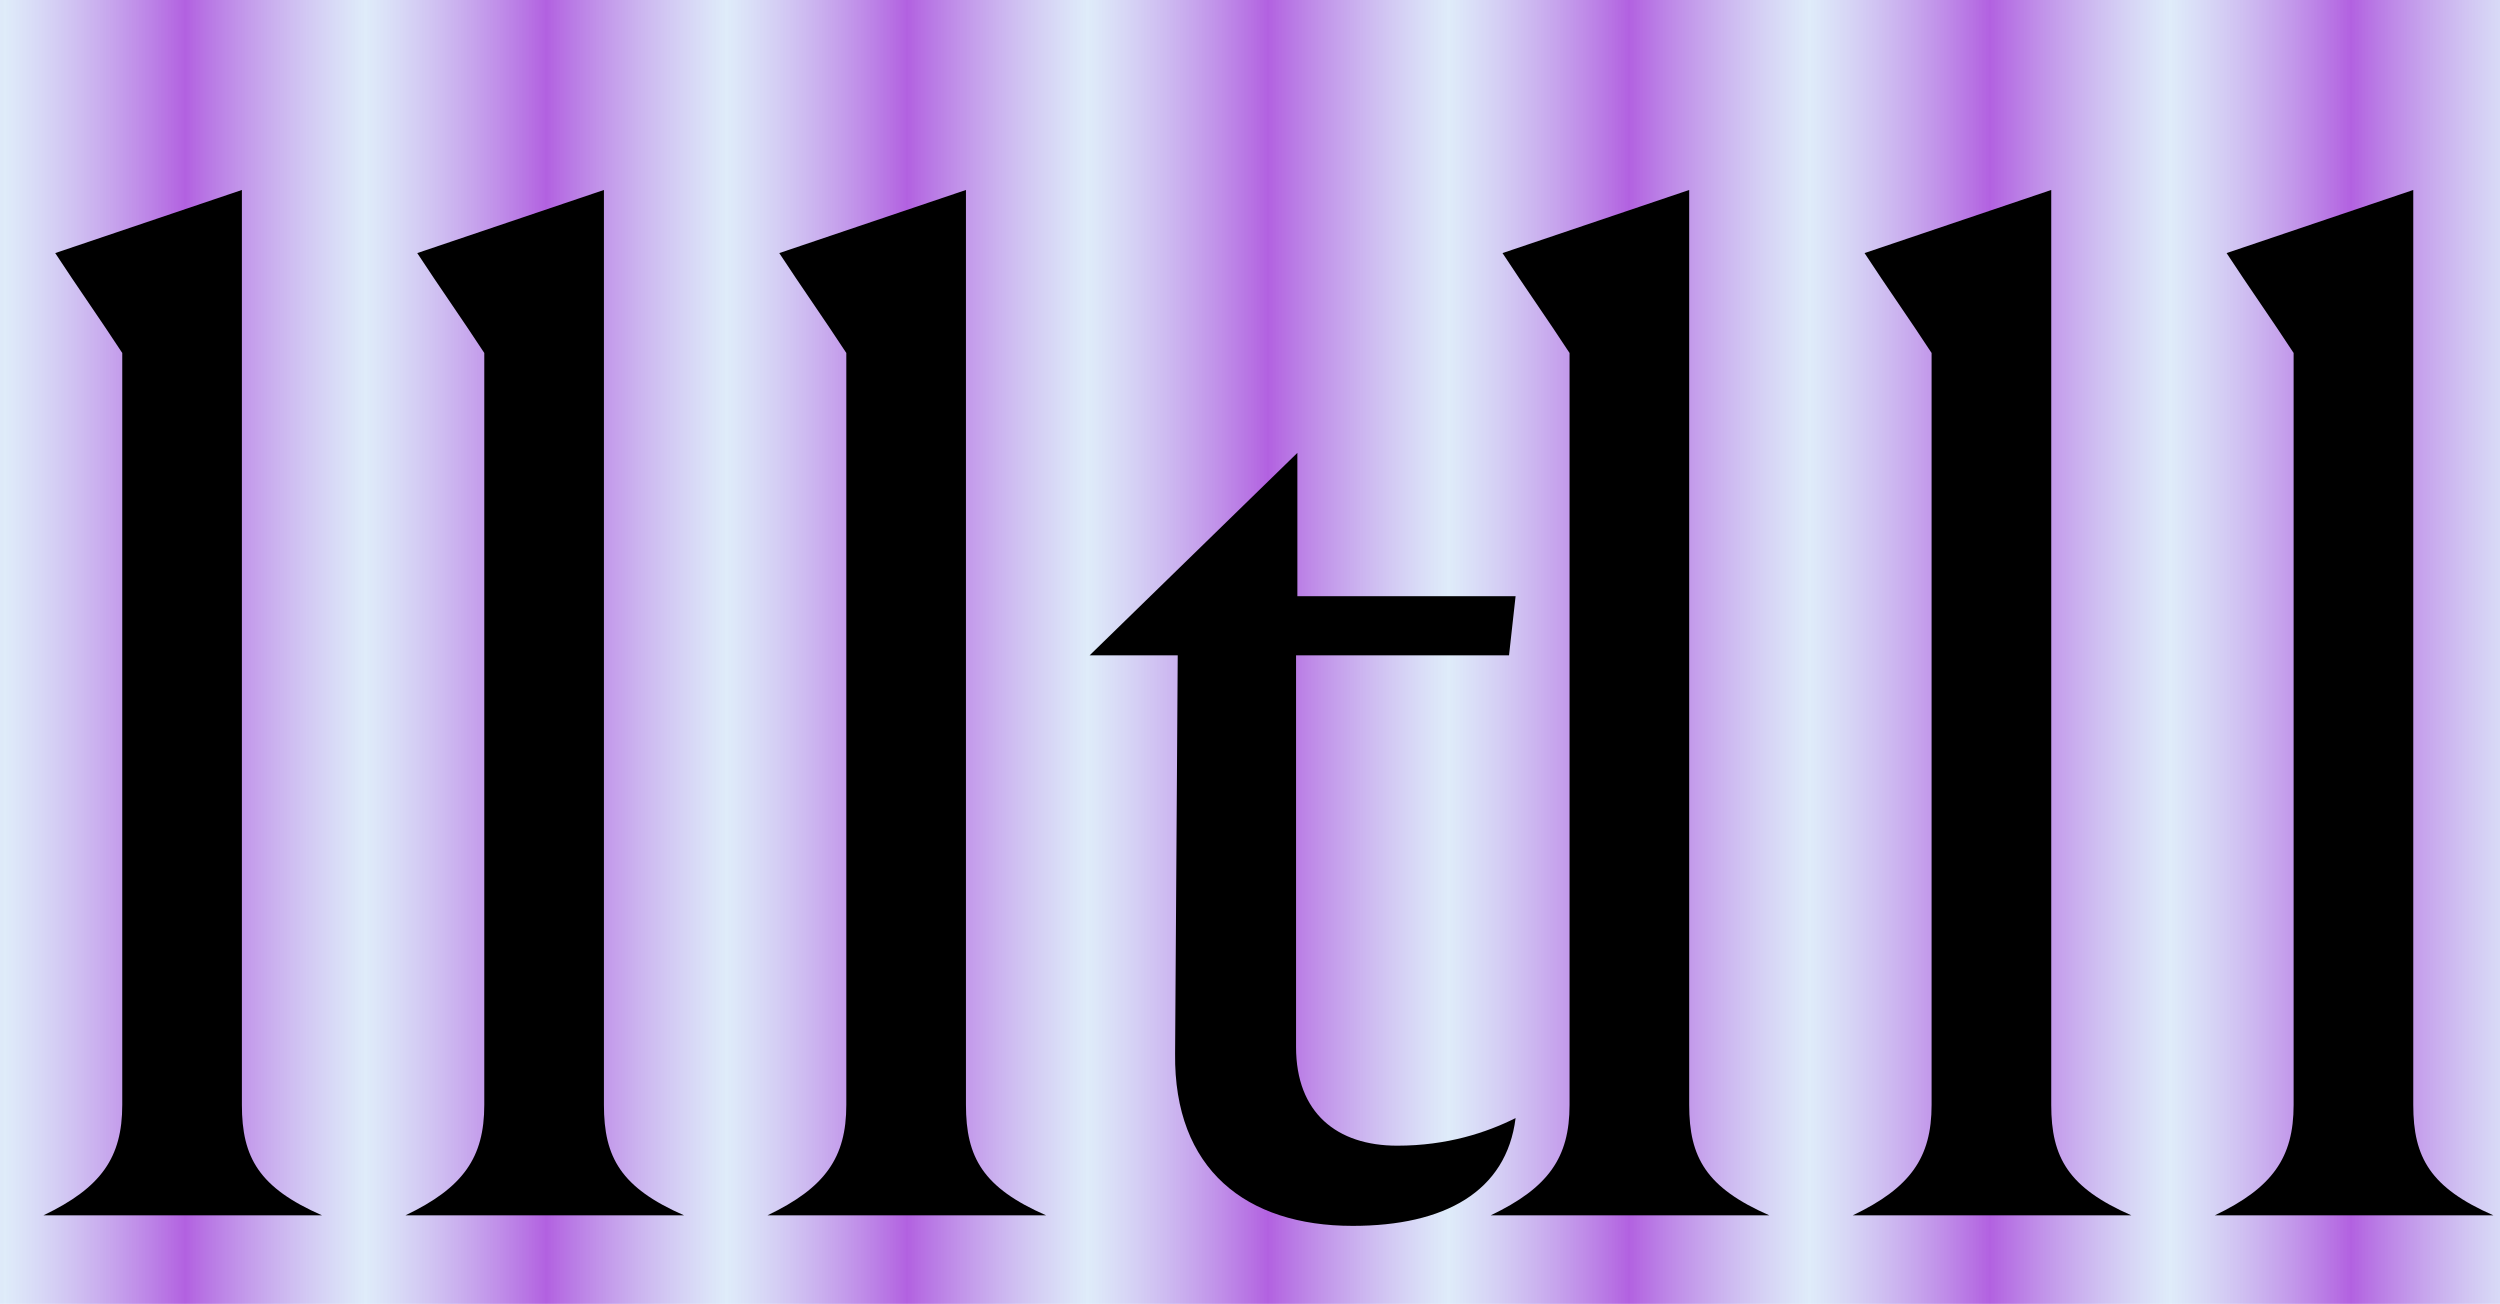 <?xml version="1.0" encoding="UTF-8" standalone="no"?>
<!-- Created with Inkscape (http://www.inkscape.org/) -->

<svg
   xmlns:dc="http://purl.org/dc/elements/1.1/"
   xmlns:cc="http://creativecommons.org/ns#"
   xmlns:rdf="http://www.w3.org/1999/02/22-rdf-syntax-ns#"
   xmlns:svg="http://www.w3.org/2000/svg"
   xmlns="http://www.w3.org/2000/svg"
   xmlns:xlink="http://www.w3.org/1999/xlink"
   xmlns:sodipodi="http://sodipodi.sourceforge.net/DTD/sodipodi-0.dtd"
   xmlns:inkscape="http://www.inkscape.org/namespaces/inkscape"
   width="148.869mm"
   height="77.642mm"
   viewBox="0 0 148.869 77.642"
   version="1.1"
   id="svg14408"
   inkscape:export-filename="/home/sebastian/aldusleaf6/themes/default/assets/images/atomic_kern/llltlll.png"
   inkscape:export-xdpi="256.27802"
   inkscape:export-ydpi="256.27802"
   inkscape:version="0.92.3 (2405546, 2018-03-11)"
   sodipodi:docname="llltlll.svg">
  <defs
     id="defs14402">
    <linearGradient
       inkscape:collect="always"
       id="linearGradient14967">
      <stop
         style="stop-color:#8403ce;stop-opacity:1"
         offset="0"
         id="stop14963" />
      <stop
         style="stop-color:#b0d0f2;stop-opacity:0.651"
         offset="1"
         id="stop14965" />
    </linearGradient>
    <linearGradient
       inkscape:collect="always"
       xlink:href="#linearGradient14967"
       id="linearGradient14969"
       x1="23.71"
       y1="194.511"
       x2="36.135"
       y2="194.511"
       gradientUnits="userSpaceOnUse"
       spreadMethod="reflect"
       gradientTransform="matrix(0.865,0,0,1.39,23.263,-205.199)" />
  </defs>
  <sodipodi:namedview
     id="base"
     pagecolor="#ffffff"
     bordercolor="#666666"
     borderopacity="1.0"
     inkscape:pageopacity="0.0"
     inkscape:pageshadow="2"
     inkscape:zoom="0.7"
     inkscape:cx="-21.087261"
     inkscape:cy="496.51097"
     inkscape:document-units="mm"
     inkscape:current-layer="layer1"
     showgrid="false"
     fit-margin-top="0"
     fit-margin-left="0"
     fit-margin-right="0"
     fit-margin-bottom="0"
     inkscape:window-width="3200"
     inkscape:window-height="1736"
     inkscape:window-x="0"
     inkscape:window-y="32"
     inkscape:window-maximized="1" />
  <g
     inkscape:label="Layer 1"
     inkscape:groupmode="layer"
     id="layer1"
     transform="translate(-32.741,-24.843)">
    <rect
       style="opacity:0.627;fill:url(#linearGradient14969);fill-opacity:1;stroke:none;stroke-width:0.2;stroke-linecap:round;stroke-linejoin:miter;stroke-miterlimit:4;stroke-dasharray:none;stroke-dashoffset:0;stroke-opacity:1"
       id="rect14961"
       width="148.869"
       height="77.642"
       x="32.741"
       y="24.843" />
    <path
       inkscape:connector-curvature="0"
       id="path14971"
       style="font-style:normal;font-variant:normal;font-weight:normal;font-stretch:normal;font-size:85.333px;line-height:125%;font-family:'Reforma 1918';-inkscape-font-specification:'Reforma 1918, ';letter-spacing:0px;word-spacing:0px;fill:#000000;fill-opacity:1;stroke:none;stroke-width:0.076px;stroke-linecap:butt;stroke-linejoin:miter;stroke-opacity:1"
       d="M 35.324,97.215 H 51.92 c -3.758,-1.644 -4.775,-3.444 -4.775,-6.576 V 36.155 l -11.116,3.758 c 1.331,2.035 2.662,3.914 3.992,5.949 v 44.777 c 0,3.131 -1.253,4.932 -4.697,6.576 z" />
    <path
       inkscape:connector-curvature="0"
       id="path14973"
       style="font-style:normal;font-variant:normal;font-weight:normal;font-stretch:normal;font-size:85.333px;line-height:125%;font-family:'Reforma 1918';-inkscape-font-specification:'Reforma 1918, ';letter-spacing:0px;word-spacing:0px;fill:#000000;fill-opacity:1;stroke:none;stroke-width:0.076px;stroke-linecap:butt;stroke-linejoin:miter;stroke-opacity:1"
       d="m 56.882,97.215 h 16.596 c -3.758,-1.644 -4.775,-3.444 -4.775,-6.576 V 36.155 l -11.116,3.758 c 1.331,2.035 2.662,3.914 3.992,5.949 v 44.777 c 0,3.131 -1.253,4.932 -4.697,6.576 z" />
    <path
       inkscape:connector-curvature="0"
       id="path14975"
       style="font-style:normal;font-variant:normal;font-weight:normal;font-stretch:normal;font-size:85.333px;line-height:125%;font-family:'Reforma 1918';-inkscape-font-specification:'Reforma 1918, ';letter-spacing:0px;word-spacing:0px;fill:#000000;fill-opacity:1;stroke:none;stroke-width:0.076px;stroke-linecap:butt;stroke-linejoin:miter;stroke-opacity:1"
       d="m 78.44,97.215 h 16.596 c -3.758,-1.644 -4.775,-3.444 -4.775,-6.576 V 36.155 l -11.116,3.758 c 1.331,2.035 2.662,3.914 3.992,5.949 v 44.777 c 0,3.131 -1.253,4.932 -4.697,6.576 z" />
    <path
       inkscape:connector-curvature="0"
       id="path14977"
       style="font-style:normal;font-variant:normal;font-weight:normal;font-stretch:normal;font-size:85.333px;line-height:125%;font-family:'Reforma 1918';-inkscape-font-specification:'Reforma 1918, ';letter-spacing:0px;word-spacing:0px;fill:#000000;fill-opacity:1;stroke:none;stroke-width:0.076px;stroke-linecap:butt;stroke-linejoin:miter;stroke-opacity:1"
       d="m 113.284,97.841 c 5.48,0 9.159,-2.035 9.707,-6.419 -1.722,0.861 -4.071,1.644 -7.045,1.644 -3.601,0 -6.028,-1.957 -6.028,-5.871 v -23.328 h 12.682 l 0.391,-3.523 h -12.995 v -8.533 l -12.369,12.055 h 5.245 l -0.157,23.72 c -0.078,6.889 4.227,10.255 10.568,10.255 z" />
    <path
       inkscape:connector-curvature="0"
       id="path14979"
       style="font-style:normal;font-variant:normal;font-weight:normal;font-stretch:normal;font-size:85.333px;line-height:125%;font-family:'Reforma 1918';-inkscape-font-specification:'Reforma 1918, ';letter-spacing:0px;word-spacing:0px;fill:#000000;fill-opacity:1;stroke:none;stroke-width:0.076px;stroke-linecap:butt;stroke-linejoin:miter;stroke-opacity:1"
       d="m 121.507,97.215 h 16.596 c -3.758,-1.644 -4.775,-3.444 -4.775,-6.576 V 36.155 l -11.116,3.758 c 1.331,2.035 2.662,3.914 3.992,5.949 v 44.777 c 0,3.131 -1.253,4.932 -4.697,6.576 z" />
    <path
       inkscape:connector-curvature="0"
       id="path14981"
       style="font-style:normal;font-variant:normal;font-weight:normal;font-stretch:normal;font-size:85.333px;line-height:125%;font-family:'Reforma 1918';-inkscape-font-specification:'Reforma 1918, ';letter-spacing:0px;word-spacing:0px;fill:#000000;fill-opacity:1;stroke:none;stroke-width:0.076px;stroke-linecap:butt;stroke-linejoin:miter;stroke-opacity:1"
       d="m 143.066,97.215 h 16.596 c -3.758,-1.644 -4.775,-3.444 -4.775,-6.576 V 36.155 l -11.116,3.758 c 1.331,2.035 2.662,3.914 3.992,5.949 v 44.777 c 0,3.131 -1.253,4.932 -4.697,6.576 z" />
    <path
       inkscape:connector-curvature="0"
       id="path14983"
       style="font-style:normal;font-variant:normal;font-weight:normal;font-stretch:normal;font-size:85.333px;line-height:125%;font-family:'Reforma 1918';-inkscape-font-specification:'Reforma 1918, ';letter-spacing:0px;word-spacing:0px;fill:#000000;fill-opacity:1;stroke:none;stroke-width:0.076px;stroke-linecap:butt;stroke-linejoin:miter;stroke-opacity:1"
       d="m 164.624,97.215 h 16.596 c -3.758,-1.644 -4.775,-3.444 -4.775,-6.576 V 36.155 l -11.116,3.758 c 1.331,2.035 2.662,3.914 3.992,5.949 v 44.777 c 0,3.131 -1.253,4.932 -4.697,6.576 z" />
  </g>
</svg>
